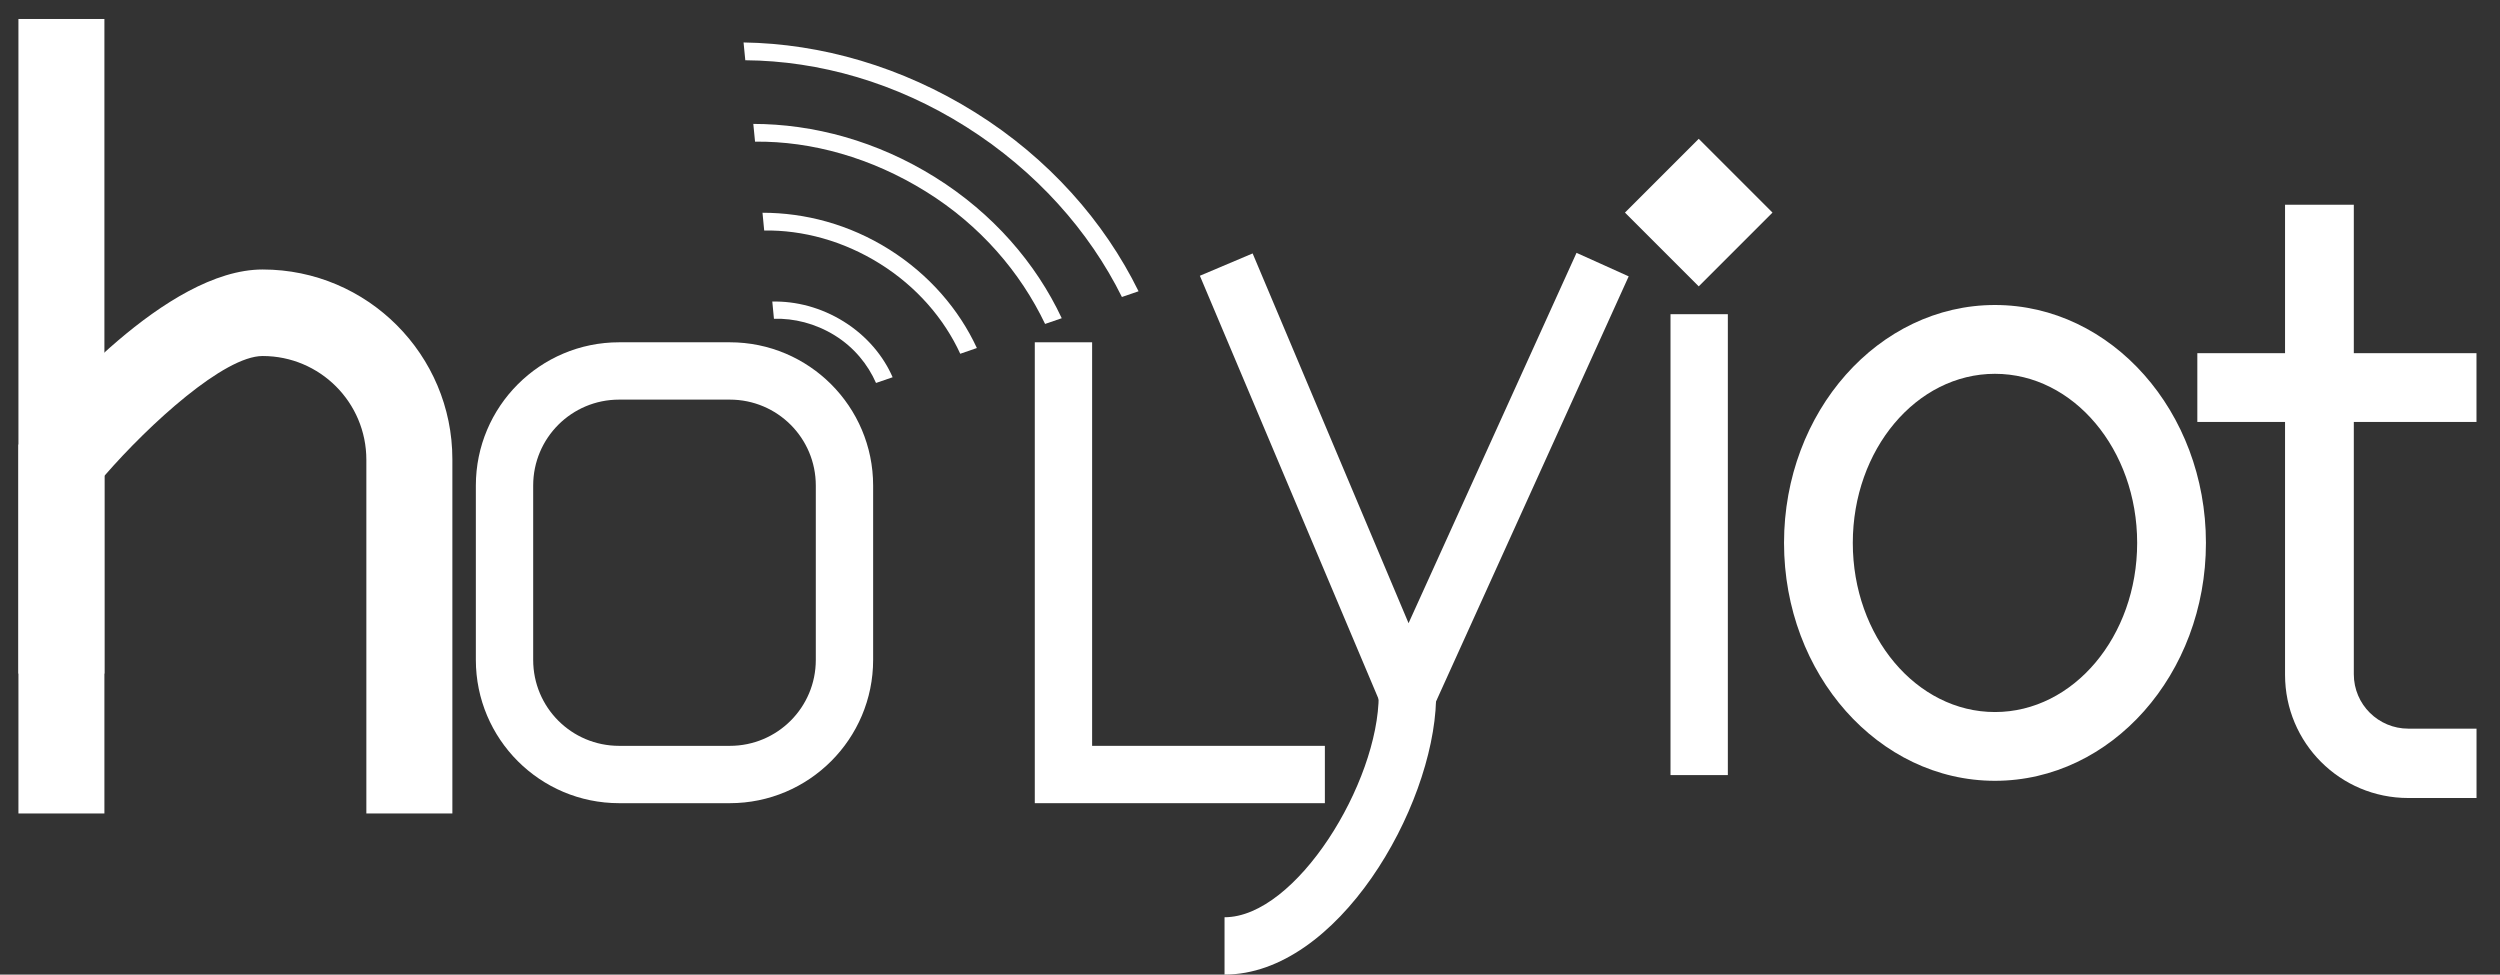 <svg width="59" height="23" viewBox="0 0 59 23" fill="none" xmlns="http://www.w3.org/2000/svg">
<rect x="0" y="0" width="59" height="23" fill="#333333" stroke="none"/>
<path d="M2.464 0.448H0.435V19.198H2.464V0.448Z" fill="white"/>
<path d="M10.676 19.198H8.646V10.851C8.646 9.498 7.551 8.402 6.198 8.402C5.291 8.402 3.533 9.999 2.464 11.23V15.897H0.435V10.499L0.665 10.215C1.192 9.566 3.925 6.36 6.198 6.36C8.674 6.36 10.676 8.375 10.676 10.838V19.171V19.198Z" fill="white"/>
<path d="M17.224 18.955H14.612C12.745 18.955 11.23 17.44 11.23 15.573V11.46C11.23 9.593 12.745 8.078 14.612 8.078H17.224C19.09 8.078 20.606 9.593 20.606 11.46V15.573C20.606 17.44 19.09 18.955 17.224 18.955ZM14.612 9.431C13.489 9.431 12.583 10.337 12.583 11.46V15.573C12.583 16.696 13.489 17.602 14.612 17.602H17.224C18.346 17.602 19.253 16.696 19.253 15.573V11.46C19.253 10.337 18.346 9.431 17.224 9.431H14.612Z" fill="white"/>
<path d="M31.267 18.955H24.421V8.078H25.774V17.602H31.267V18.955Z" fill="white"/>
<path d="M40.777 7.415H39.424V18.292H40.777V7.415Z" fill="white"/>
<path d="M33.201 18.076L28.317 6.508L29.562 5.981L33.242 14.707L37.206 5.967L38.437 6.522L33.201 18.076Z" fill="white"/>
<path d="M28.899 23V21.647C30.59 21.647 32.538 18.468 32.538 16.398L32.578 16.168L33.106 14.68L34.378 15.126L33.891 16.52C33.823 19.077 31.564 23 28.899 23Z" fill="white"/>
<path d="M47.081 18.427C44.335 18.427 42.103 15.911 42.103 12.813C42.103 9.715 44.335 7.198 47.081 7.198C49.828 7.198 52.06 9.715 52.06 12.813C52.06 15.911 49.828 18.427 47.081 18.427ZM47.081 8.822C45.228 8.822 43.726 10.608 43.726 12.813C43.726 15.018 45.228 16.804 47.081 16.804C48.935 16.804 50.437 15.018 50.437 12.813C50.437 10.608 48.935 8.822 47.081 8.822Z" fill="white"/>
<path d="M58.445 8.335H51.857V9.958H58.445V8.335Z" fill="white"/>
<path d="M58.446 18.833H56.836C55.226 18.833 53.927 17.534 53.927 15.924V4.831H55.55V15.911C55.55 16.628 56.132 17.196 56.836 17.196H58.446V18.819V18.833Z" fill="white"/>
<path d="M40.09 3.276L38.349 5.017L40.09 6.758L41.831 5.017L40.09 3.276Z" fill="white"/>
<path fill-rule="evenodd" clip-rule="evenodd" d="M18.225 7.117C18.779 7.104 19.375 7.253 19.916 7.591C20.457 7.929 20.849 8.403 21.066 8.903L20.674 9.038C20.484 8.605 20.16 8.2 19.7 7.915C19.239 7.631 18.739 7.51 18.265 7.523L18.225 7.104V7.117Z" fill="white"/>
<path fill-rule="evenodd" clip-rule="evenodd" d="M17.995 5.021C18.996 5.021 20.037 5.291 20.984 5.886C21.931 6.482 22.635 7.307 23.054 8.213L22.662 8.349C22.283 7.523 21.634 6.766 20.768 6.225C19.902 5.683 18.942 5.426 18.035 5.44L17.995 5.021Z" fill="white"/>
<path fill-rule="evenodd" clip-rule="evenodd" d="M17.765 2.924C19.199 2.924 20.7 3.329 22.067 4.182C23.433 5.034 24.448 6.211 25.057 7.51L24.664 7.645C24.082 6.427 23.136 5.318 21.85 4.52C20.565 3.722 19.158 3.329 17.819 3.343L17.778 2.924H17.765Z" fill="white"/>
<path fill-rule="evenodd" clip-rule="evenodd" d="M17.548 1.002C19.375 1.029 21.282 1.571 23.014 2.653C24.746 3.735 26.058 5.223 26.87 6.874L26.477 7.009C25.706 5.453 24.448 4.033 22.797 2.991C21.147 1.949 19.334 1.435 17.589 1.422L17.548 1.002Z" fill="white"/>
</svg>
